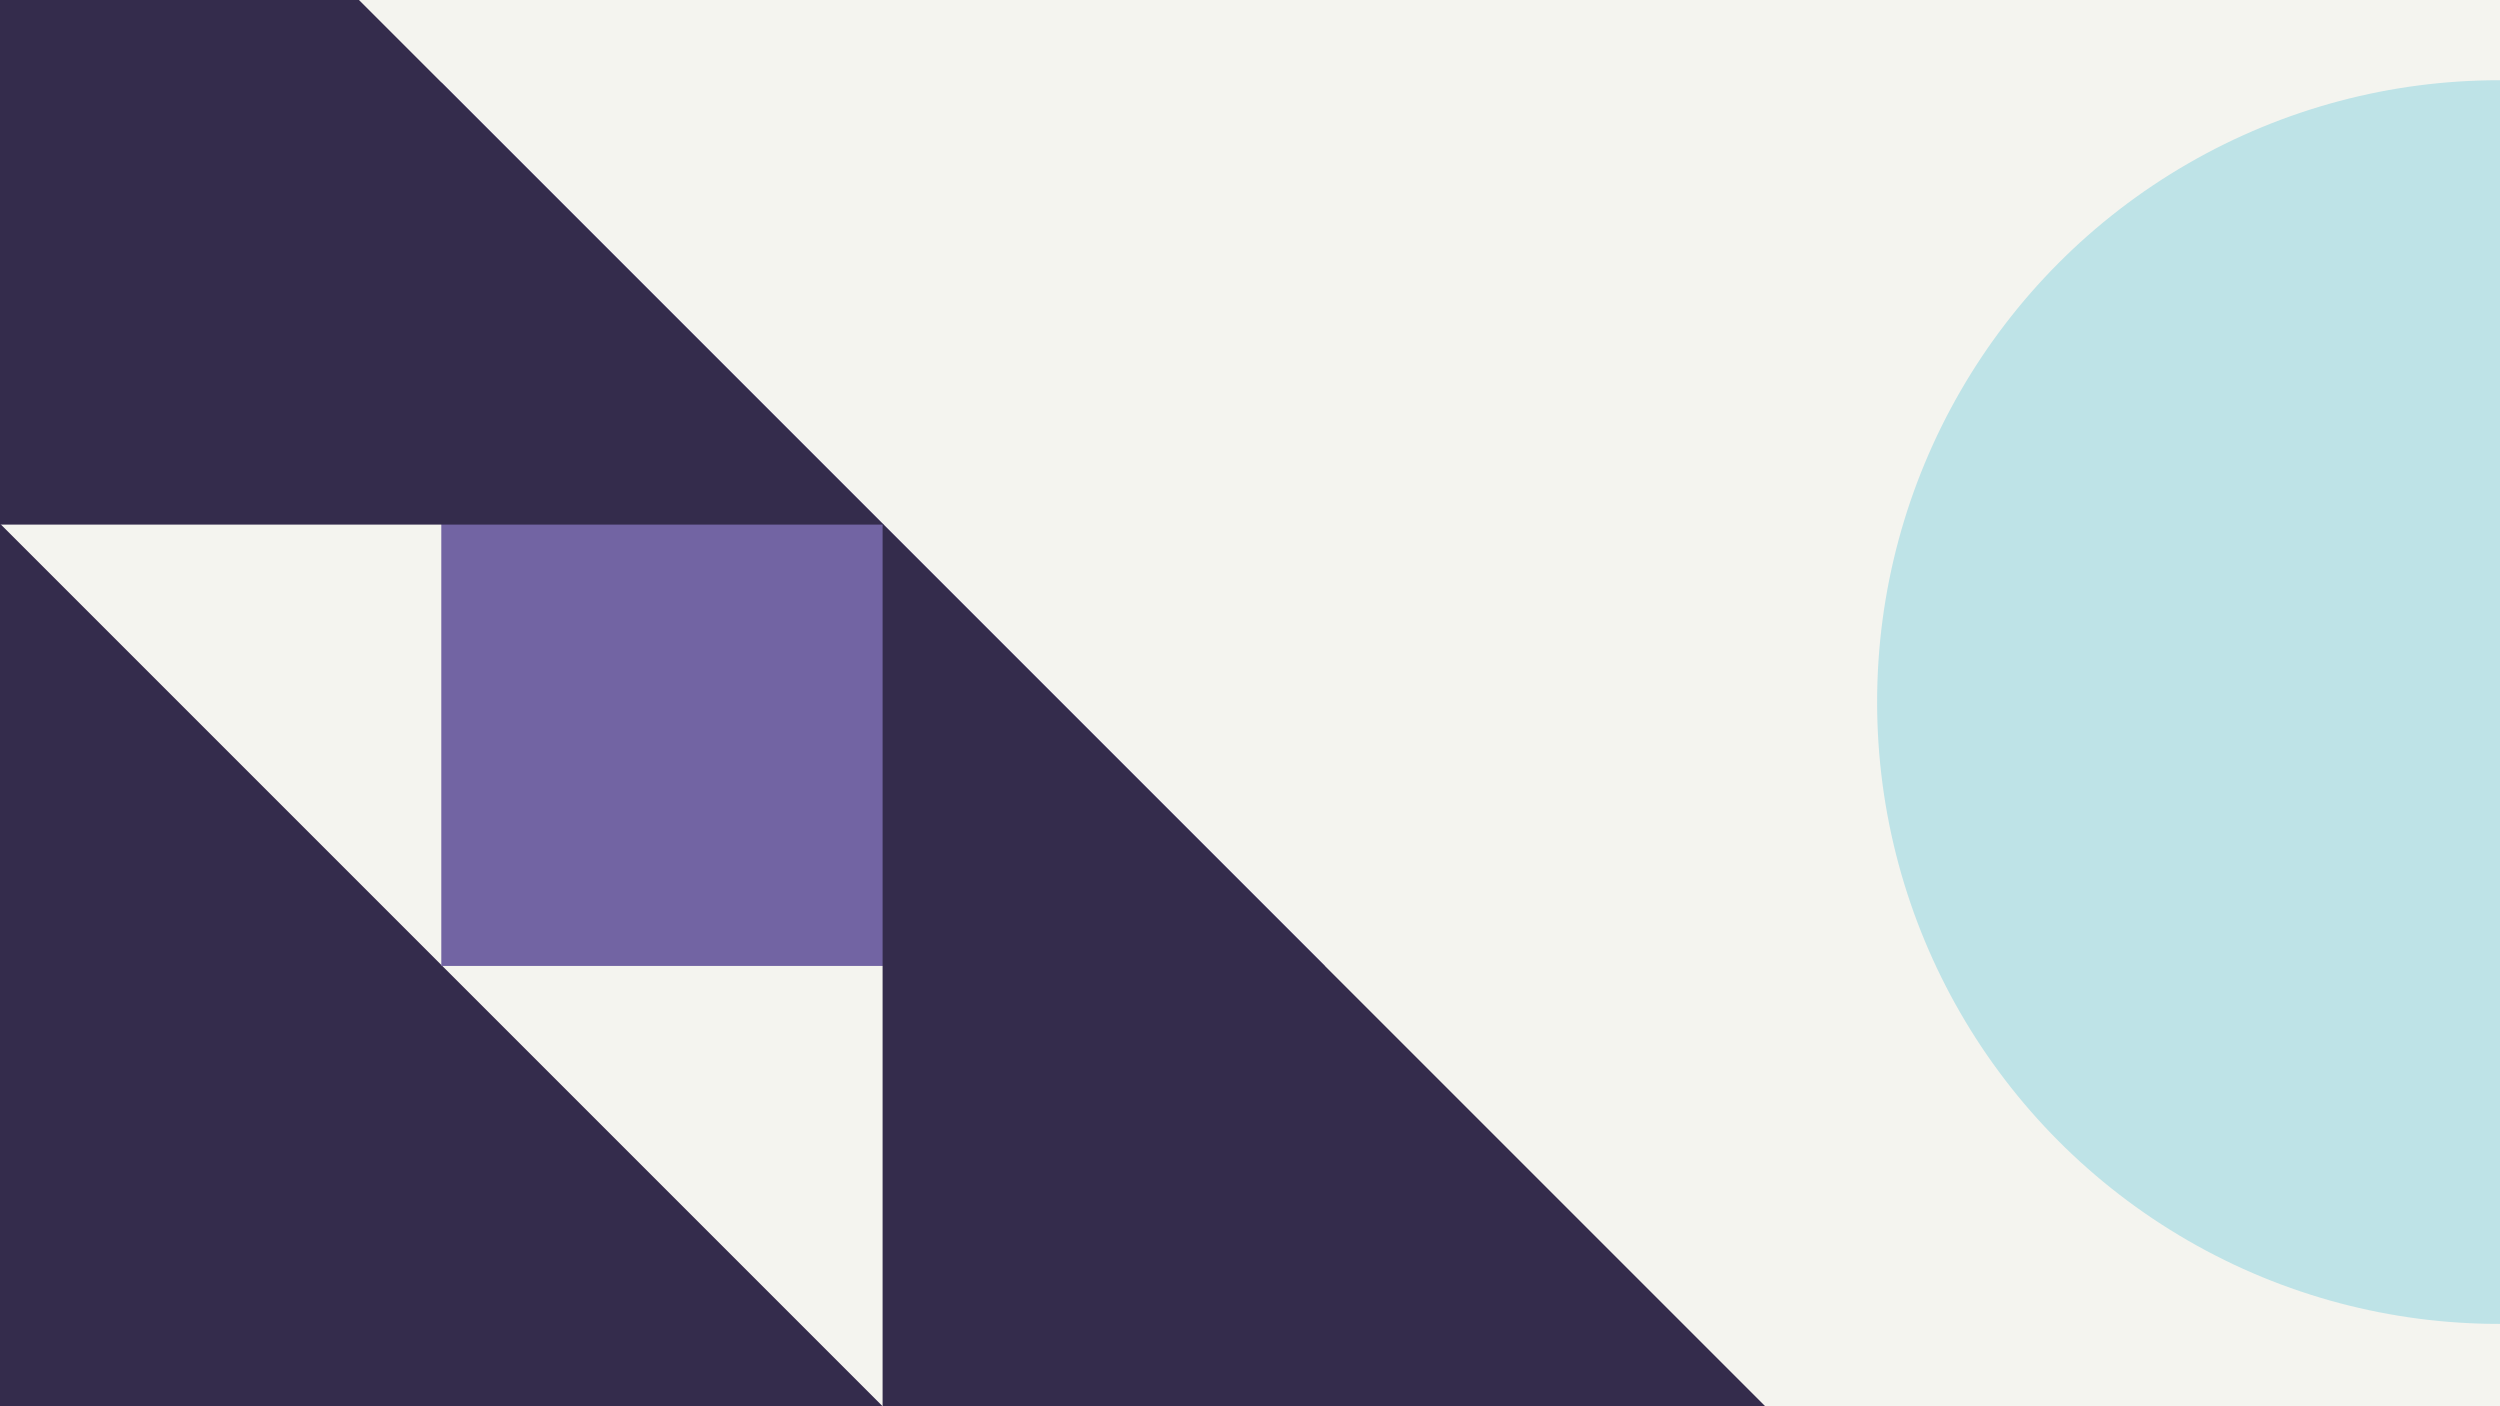 <svg width="1184" height="666" viewBox="0 0 1184 666" fill="none" xmlns="http://www.w3.org/2000/svg">
<rect x="0" y="0" width="1184" height="666" fill="#808080" stroke="none"/>
<g clip-path="url(#clip0_1_6644)">
<rect width="1184" height="666" fill="#F4F4EF"/>
<circle cx="1183.5" cy="332.5" r="294.5" fill="#BEE3E7"/>
<path d="M-0.001 248V666.454H418.453L-0.001 248Z" fill="#342C4C"/>
<path d="M208.999 39V457.454H627.453L208.999 39Z" fill="#7264A3"/>
<path d="M417.999 248V666.454H836.453L417.999 248Z" fill="#342C4C"/>
<path d="M-0.001 -170V248.454H418.453L-0.001 -170Z" fill="#342C4C"/>
</g>
<defs>
<clipPath id="clip0_1_6644">
<rect width="1184" height="666" fill="white"/>
</clipPath>
</defs>
</svg>
